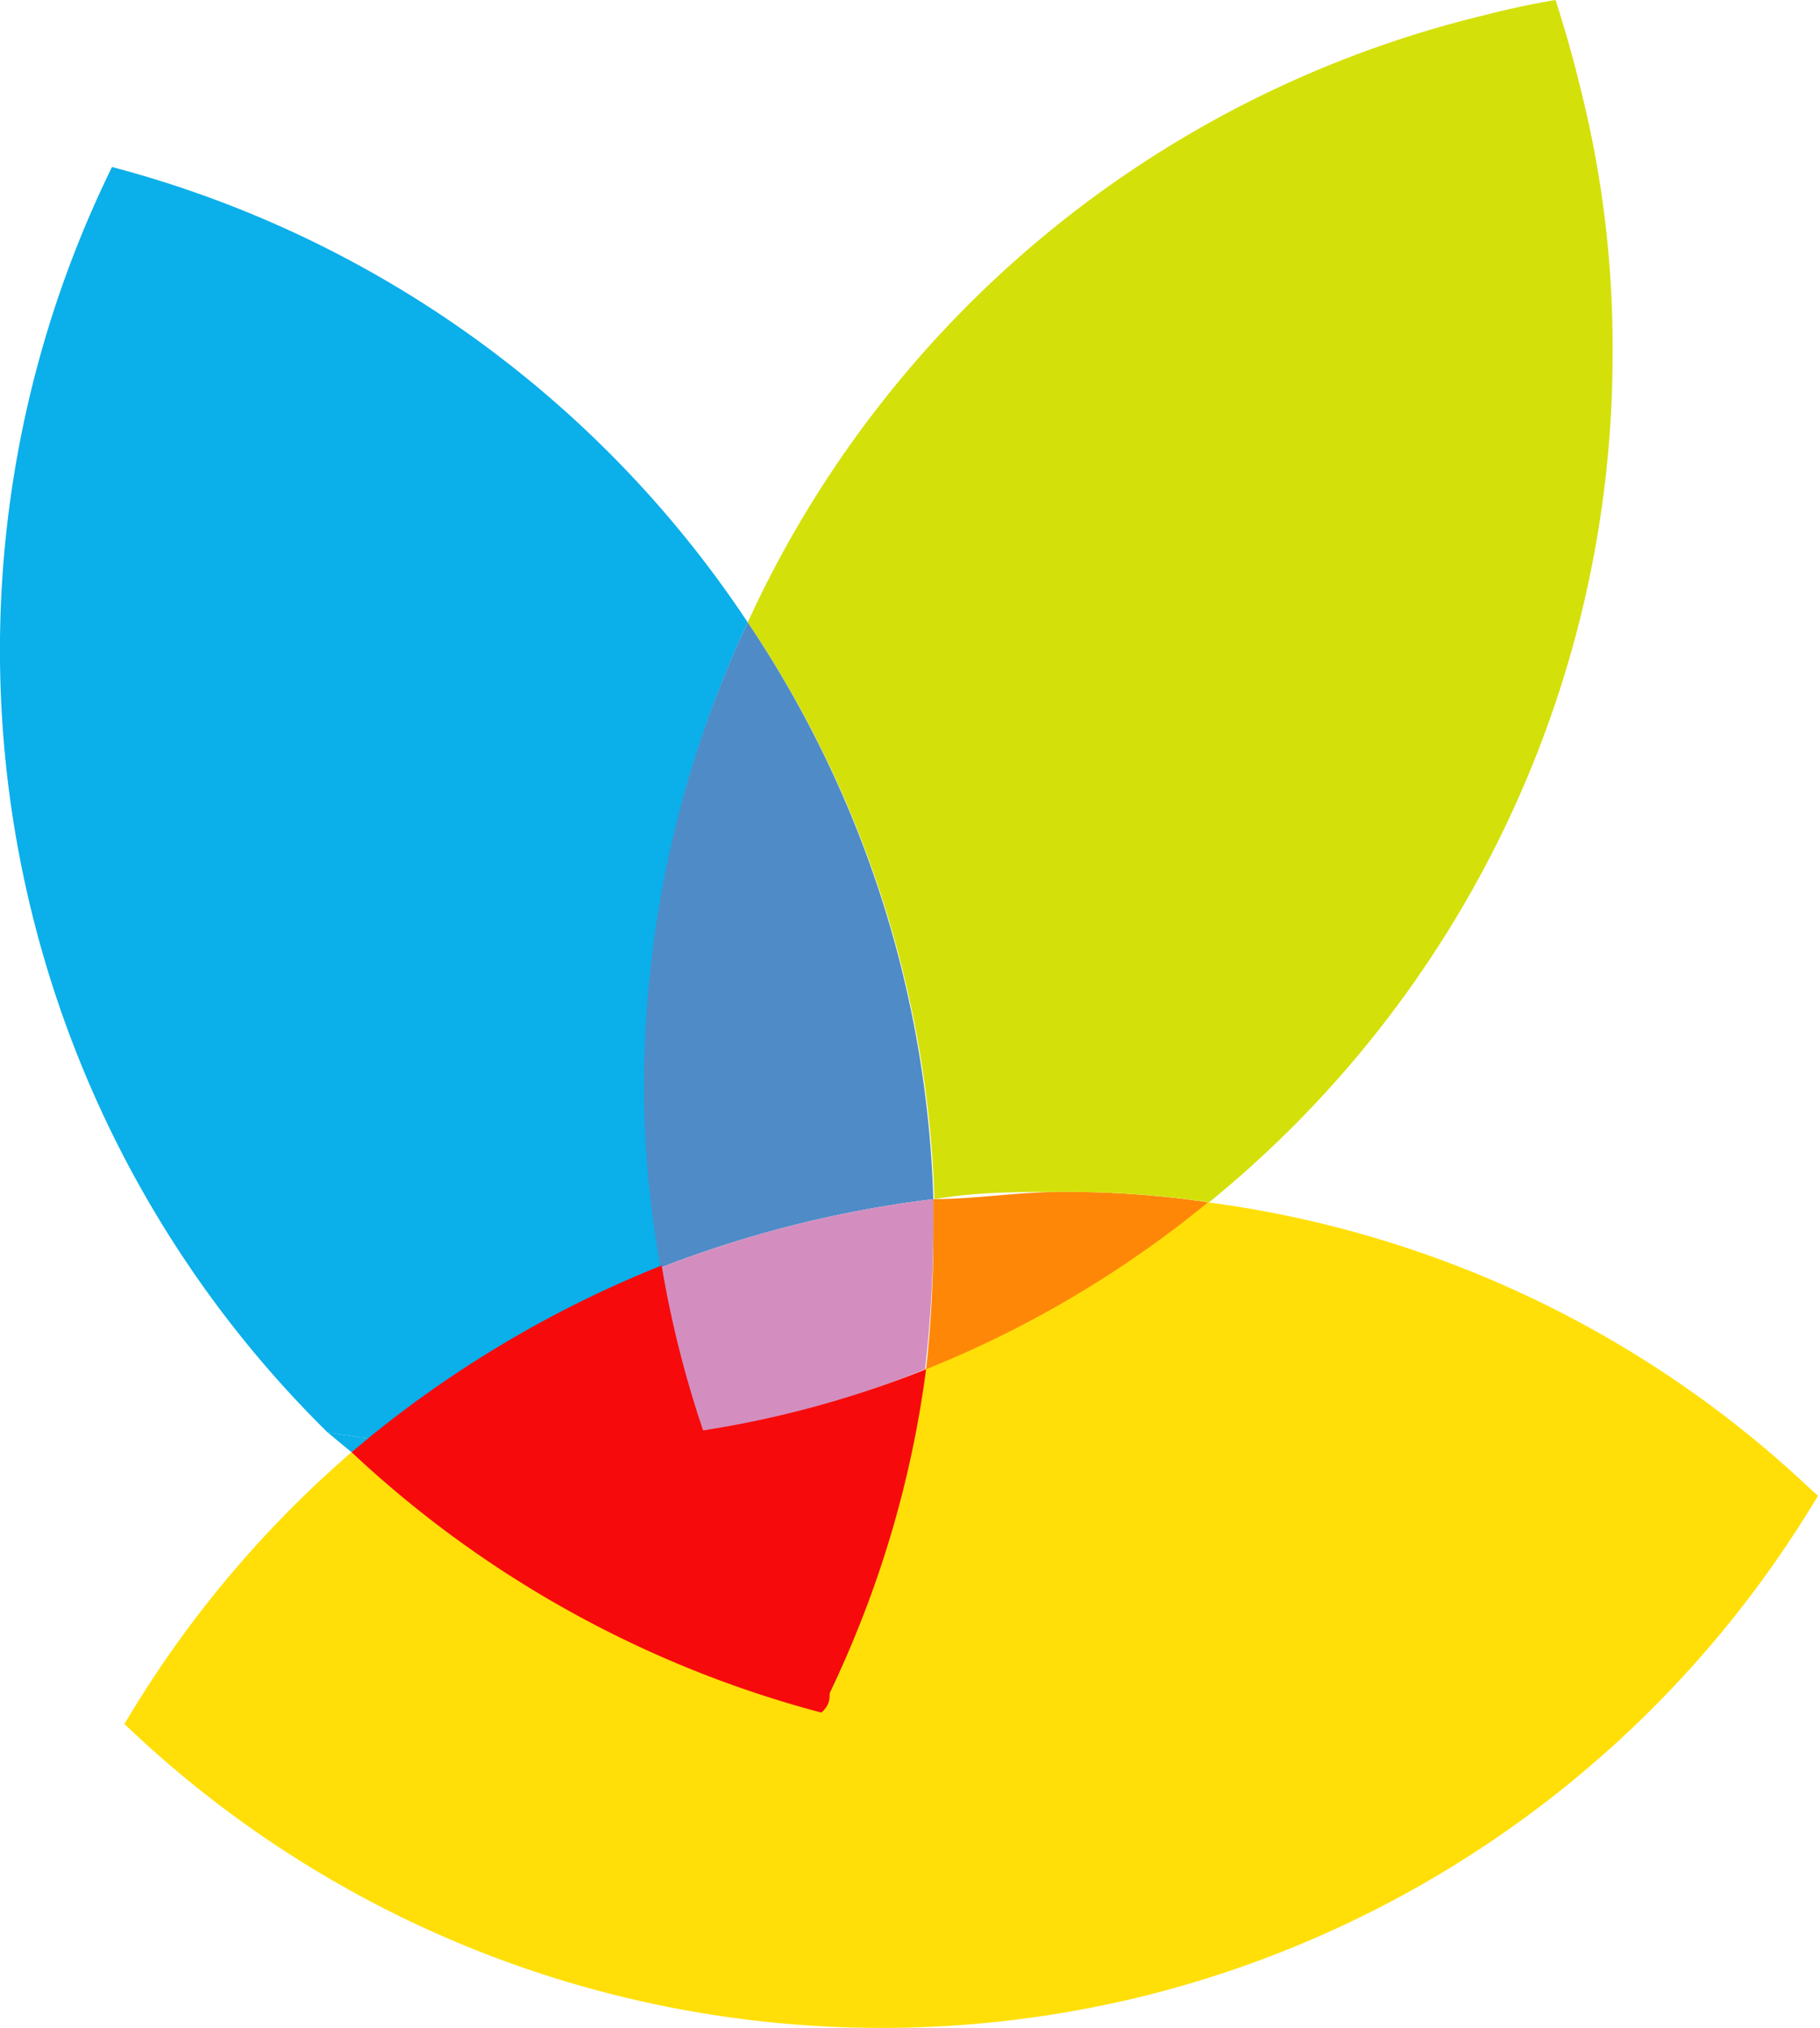 <svg xmlns="http://www.w3.org/2000/svg" viewBox="0 0 17.55 19.55"><defs><style>.cls-1{fill:#0bafea;}.cls-2{fill:none;stroke:#000;stroke-miterlimit:10;}.cls-3{fill:#ffdf07;}.cls-4{fill:#ff8708;}.cls-5{fill:#d4e00a;}.cls-6{fill:#4f8bc7;}.cls-7{fill:#d38ebf;}.cls-8{fill:#f70a0b;}</style></defs><title>Recurso 19</title><g id="Capa_2" data-name="Capa 2"><g id="Capa_3" data-name="Capa 3"><path class="cls-1" d="M3.16,13.81l.41.06L3.39,14Z"/><path class="cls-2" d="M8.2,16.57l-.26-.06c0-.07.06-.13.08-.19Z"/><path class="cls-2" d="M8.2,16.57l-.26-.06c0-.07.06-.13.08-.19Z"/><path class="cls-1" d="M6.22,10.42a9.72,9.72,0,0,0,.16,1.8,10.82,10.82,0,0,0-2.81,1.65l-.41-.06A10.58,10.58,0,0,1,1.08,1.61,10.59,10.59,0,0,1,7.21,6,10.56,10.56,0,0,0,6.22,10.42Z"/><path class="cls-3" d="M8,16.32a10.23,10.23,0,0,0,.91-3.12,10.39,10.39,0,0,0,2.73-1.61,10.44,10.44,0,0,1,5.77,2.72l.12.11A10.53,10.53,0,0,1,11,19.25a10.57,10.57,0,0,1-5,0,10.54,10.54,0,0,1-4.8-2.63A10.55,10.55,0,0,1,3.39,14a10.57,10.57,0,0,0,4.55,2.49"/><path class="cls-4" d="M8.93,13.2A11.94,11.94,0,0,0,9,11.85v-.29c.41,0,.82-.07,1.24-.07a9.36,9.36,0,0,1,1.41.1A10.39,10.39,0,0,1,8.93,13.2Z"/><path class="cls-5" d="M15.55,3.4a10.54,10.54,0,0,1-3.89,8.19,9.36,9.36,0,0,0-1.41-.1c-.42,0-.83,0-1.24.07A10.53,10.53,0,0,0,7.21,6,10.53,10.53,0,0,1,14.3.15c.23-.06.46-.11.7-.15.09.28.17.56.24.85A10.18,10.18,0,0,1,15.55,3.4Z"/><path class="cls-6" d="M9,11.56a10.91,10.91,0,0,0-2.63.66,9.72,9.72,0,0,1-.16-1.8A10.56,10.56,0,0,1,7.21,6,10.53,10.53,0,0,1,9,11.56Z"/><path class="cls-7" d="M9,11.85a11.94,11.94,0,0,1-.08,1.35,9.81,9.81,0,0,1-2.15.61,10.27,10.27,0,0,1-.4-1.59A10.91,10.91,0,0,1,9,11.56Z"/><path class="cls-8" d="M8.93,13.2A10.23,10.23,0,0,1,8,16.32c0,.06,0,.12-.08.19A10.57,10.57,0,0,1,3.39,14l.18-.15a10.82,10.82,0,0,1,2.81-1.65,10.27,10.27,0,0,0,.4,1.59A9.81,9.81,0,0,0,8.93,13.2Z"/></g></g></svg>